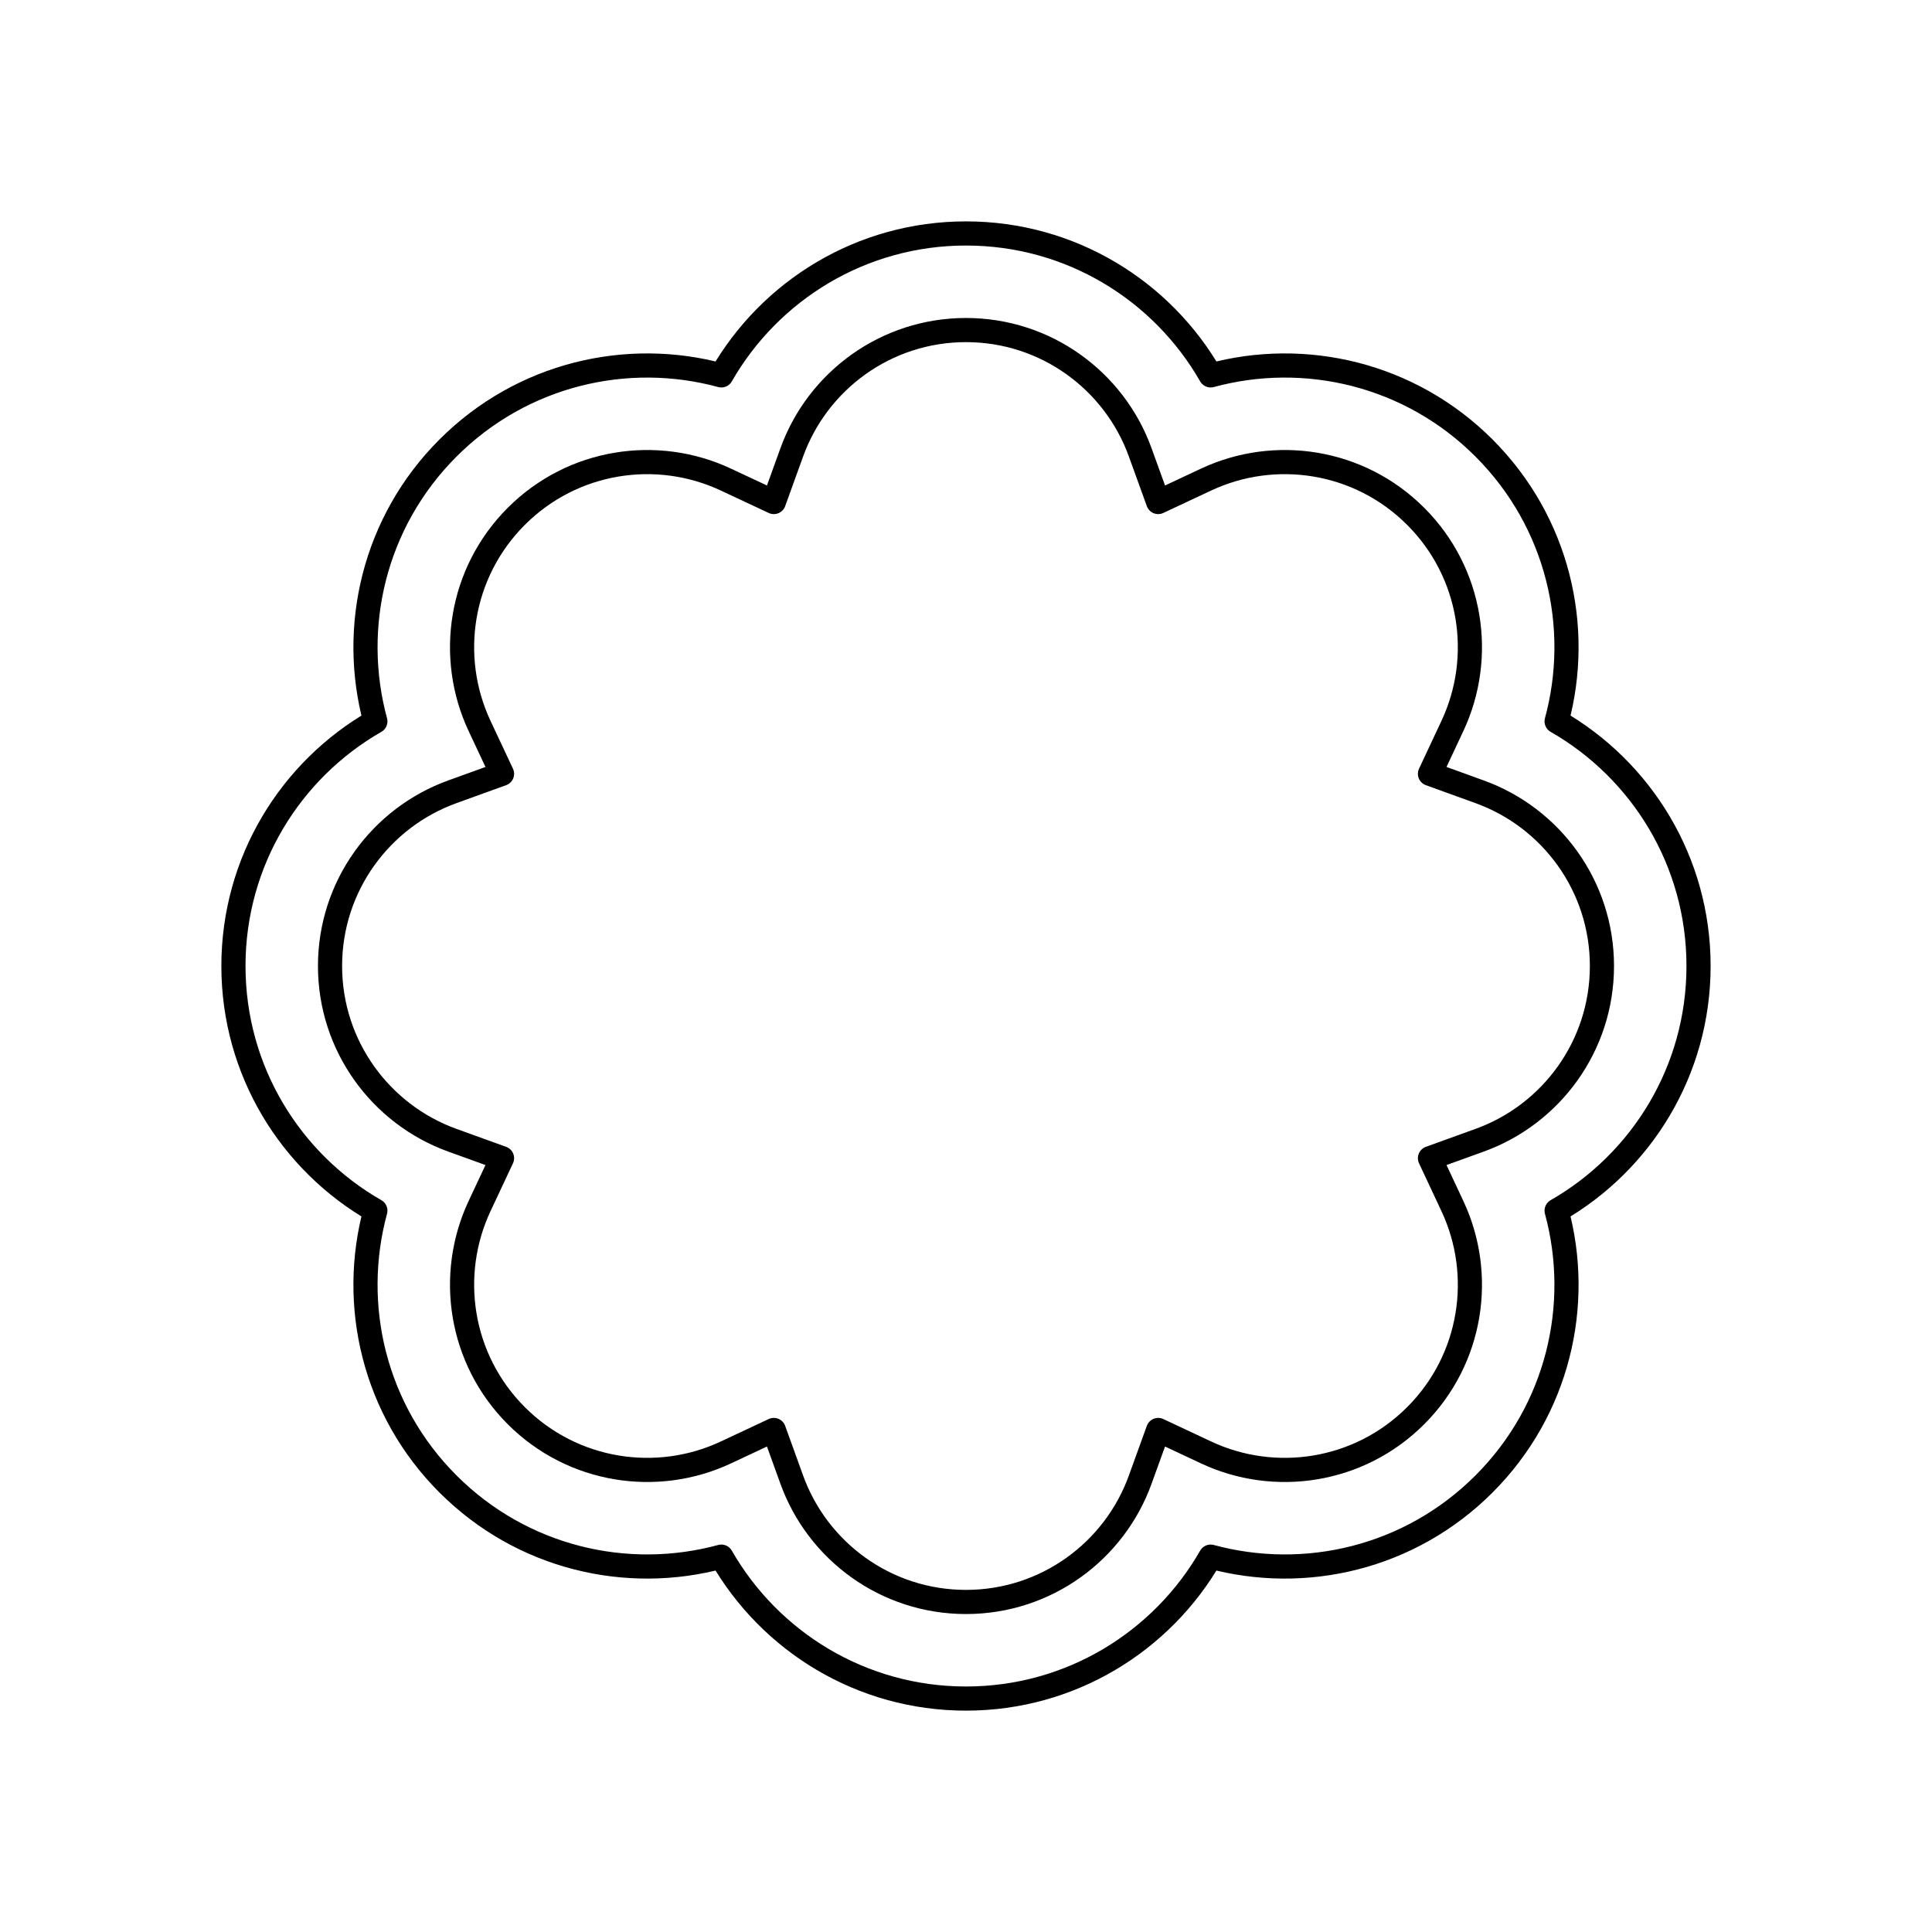 <svg width="80" height="80" viewBox="0 0 80 80" fill="none" xmlns="http://www.w3.org/2000/svg">
  <path fill-rule="evenodd" clip-rule="evenodd" d="M29.869 15.544C31.88 12.034 35.661 9.667 40 9.667C44.338 9.667 48.12 12.034 50.13 15.544C54.033 14.483 58.381 15.484 61.449 18.551C64.516 21.619 65.517 25.967 64.456 29.87C67.966 31.88 70.333 35.662 70.333 40C70.333 44.339 67.966 48.121 64.456 50.131C65.517 54.033 64.516 58.382 61.449 61.449C58.381 64.517 54.033 65.517 50.13 64.457C48.12 67.966 44.338 70.334 40 70.334C35.661 70.334 31.88 67.966 29.869 64.457C25.967 65.517 21.619 64.517 18.551 61.449C15.483 58.382 14.483 54.033 15.543 50.131C12.034 48.121 9.666 44.339 9.666 40C9.666 35.662 12.034 31.88 15.543 29.87C14.483 25.967 15.483 21.619 18.551 18.551C21.619 15.484 25.967 14.483 29.869 15.544ZM40 13.667C36.684 13.667 33.855 15.773 32.787 18.727L32.042 20.788L30.057 19.858C27.213 18.524 23.724 19.035 21.379 21.38C19.035 23.724 18.523 27.214 19.857 30.058L20.788 32.042L18.726 32.788C15.772 33.856 13.666 36.685 13.666 40C13.666 43.316 15.772 46.145 18.726 47.213L20.788 47.958L19.857 49.943C18.523 52.787 19.035 56.276 21.379 58.621C23.724 60.965 27.213 61.477 30.057 60.143L32.042 59.212L32.787 61.274C33.855 64.228 36.684 66.334 40 66.334C43.315 66.334 46.145 64.228 47.212 61.274L47.958 59.212L49.942 60.143C52.786 61.477 56.276 60.965 58.62 58.621C60.965 56.276 61.476 52.787 60.142 49.943L59.212 47.958L61.273 47.213C64.227 46.145 66.333 43.316 66.333 40C66.333 36.685 64.227 33.856 61.273 32.788L59.212 32.042L60.142 30.058C61.476 27.214 60.965 23.724 58.62 21.38C56.276 19.035 52.786 18.524 49.942 19.858L47.958 20.788L47.212 18.727C46.145 15.773 43.315 13.667 40 13.667Z" stroke="currentColor" stroke-linecap="round" stroke-linejoin="round" />
</svg>